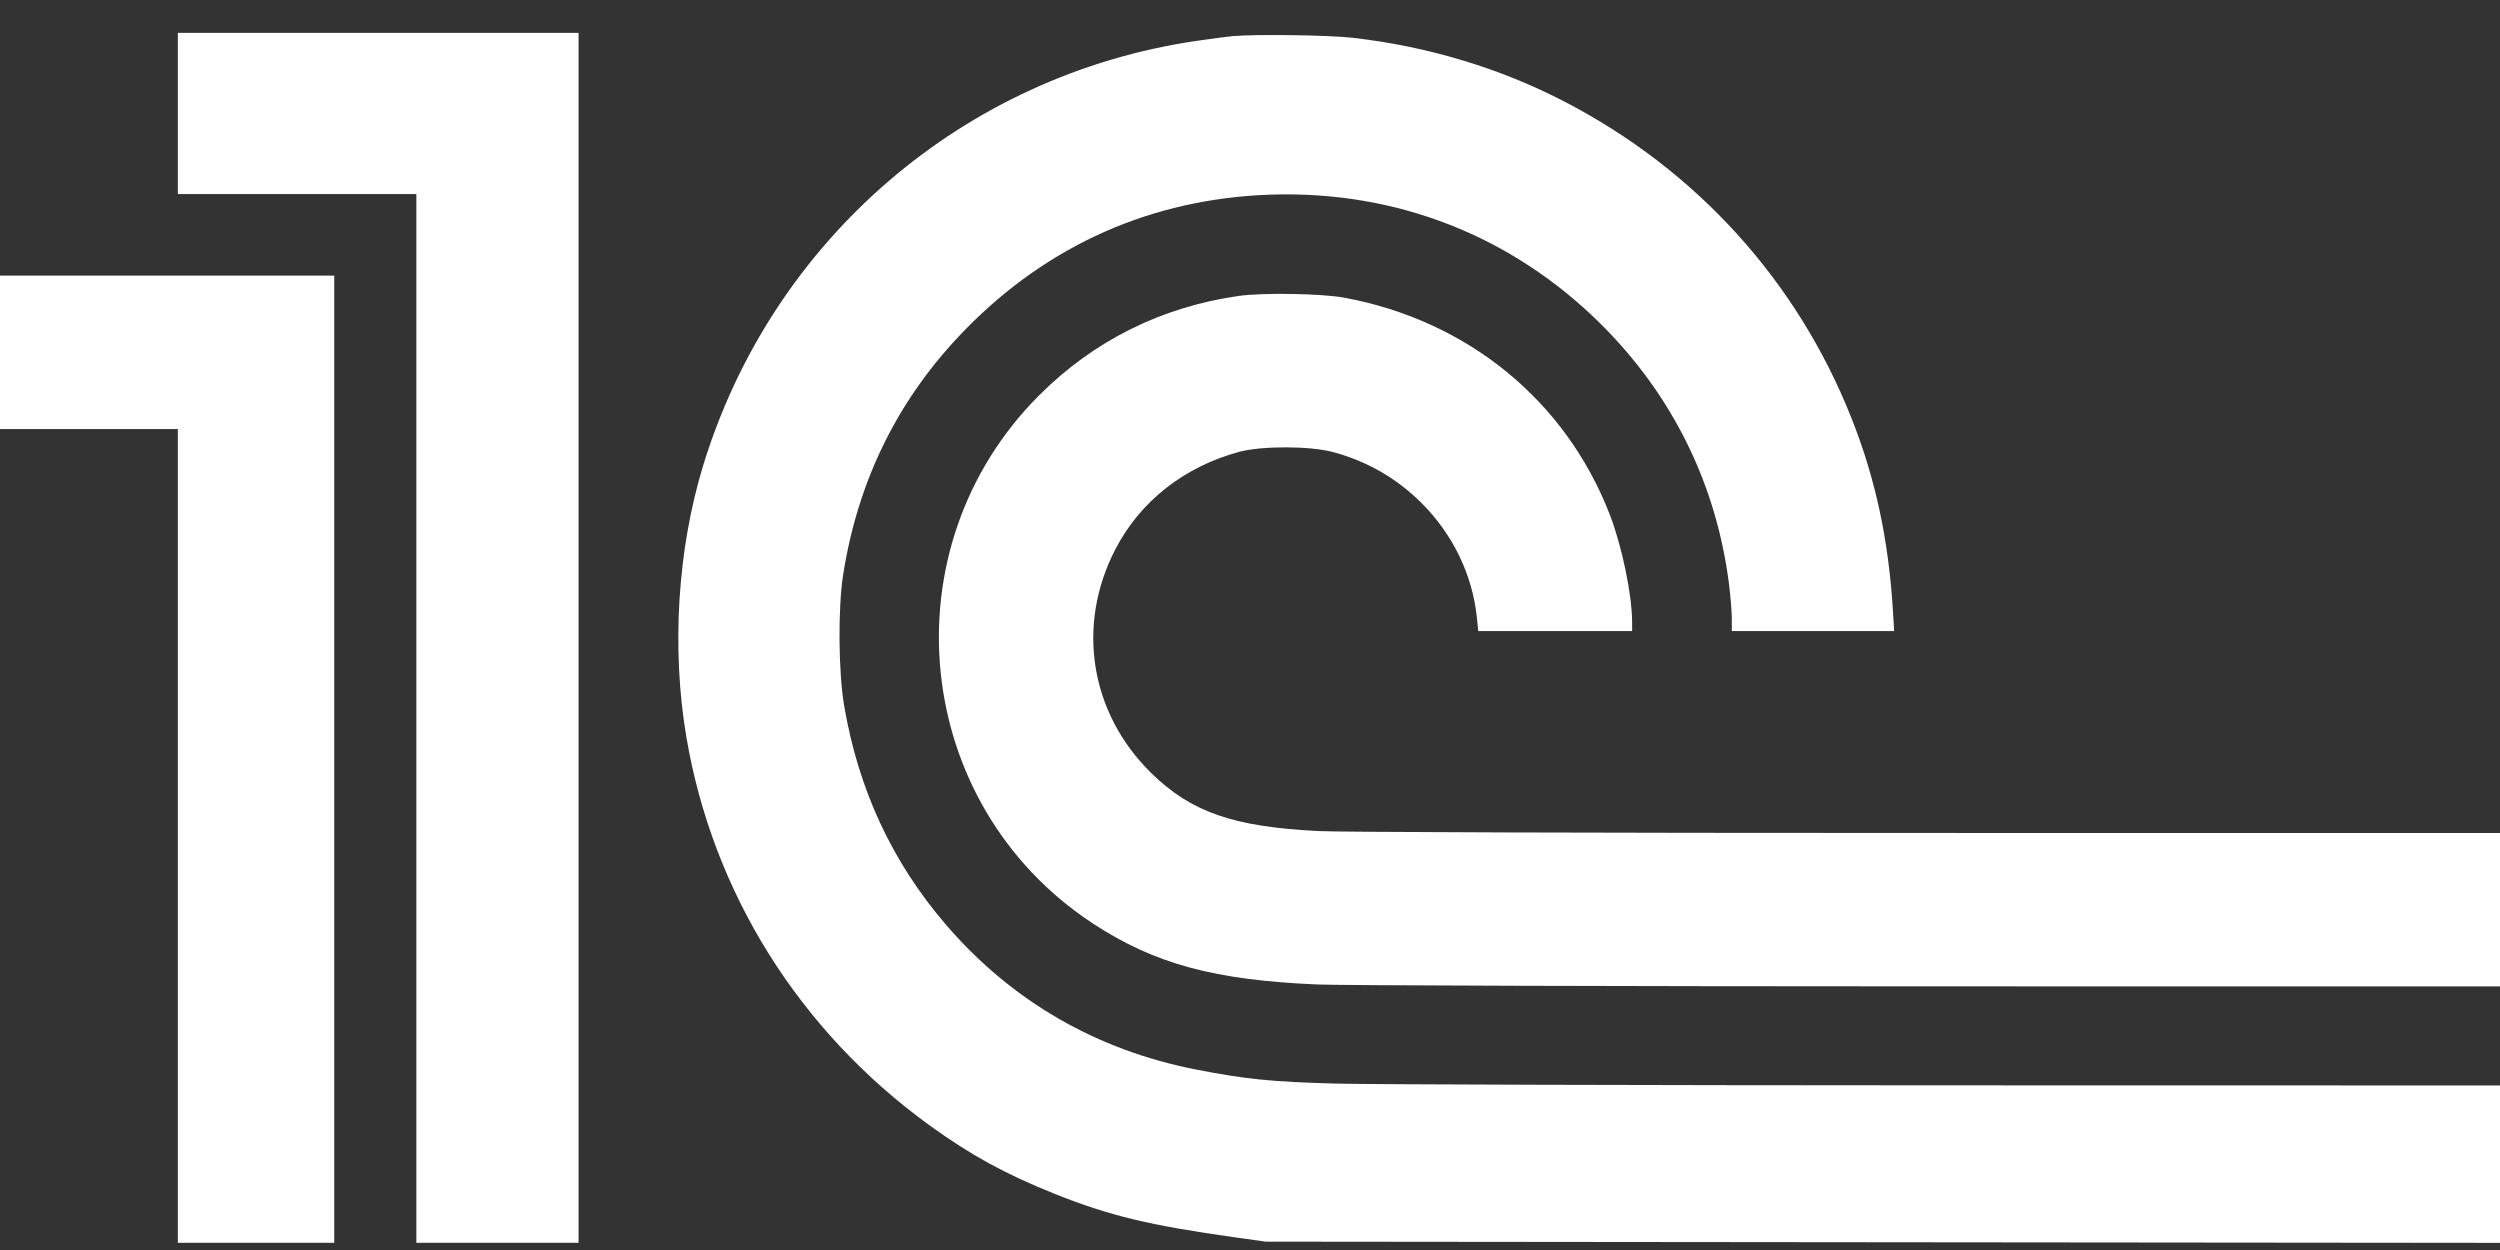 <svg width="70" height="35" viewBox="0 0 70 35" fill="none" xmlns="http://www.w3.org/2000/svg">
<rect x="0" y="0" width="70" height="35" fill="#333333" stroke="none"/>
<path fill-rule="evenodd" clip-rule="evenodd" d="M4.98 3.177V5.433H8.319H11.658V20.116V34.798H13.929H16.2V17.859V0.92H10.59H4.98V3.177ZM34.507 1.012C34.387 1.022 33.944 1.081 33.522 1.142C26.989 2.09 21.616 6.713 19.684 13.049C18.97 15.39 18.8 18.154 19.217 20.629C19.953 24.989 22.377 28.863 26.021 31.505C27.174 32.34 28.148 32.874 29.527 33.426C31.062 34.04 32.184 34.31 34.603 34.649L35.438 34.766L52.719 34.783L70 34.8V32.597V30.393L54.525 30.39C46.014 30.388 38.299 30.366 37.381 30.34C35.6 30.291 34.867 30.217 33.495 29.948C30.703 29.403 28.334 28.034 26.5 25.907C24.985 24.15 24.038 22.117 23.636 19.759C23.475 18.816 23.461 17.027 23.608 16.093C24.027 13.421 25.165 11.134 27.025 9.231C29.349 6.851 32.267 5.561 35.575 5.45C39.094 5.332 42.337 6.603 44.825 9.075C46.832 11.069 48.061 13.566 48.413 16.361C48.456 16.704 48.491 17.139 48.491 17.327V17.669H50.763H53.036L53.004 17.138C52.884 15.127 52.516 13.409 51.844 11.714C50.316 7.857 47.494 4.75 43.777 2.83C41.975 1.9 39.965 1.296 37.873 1.058C37.201 0.982 35.173 0.954 34.507 1.012ZM0 9.865V12.013H2.49H4.98V23.405V34.798H7.17H9.359V21.258V7.717H4.679H0V9.865ZM34.687 8.286C32.525 8.593 30.63 9.536 29.098 11.067C24.806 15.356 25.532 22.526 30.594 25.853C32.324 26.99 34.009 27.447 36.916 27.566C37.578 27.593 45.293 27.617 54.06 27.618L70 27.62V25.472V23.324L53.978 23.323C44.508 23.323 37.53 23.301 36.916 23.27C34.533 23.151 33.346 22.738 32.229 21.64C30.522 19.962 30.129 17.508 31.228 15.384C31.923 14.04 33.149 13.073 34.691 12.653C35.322 12.481 36.677 12.484 37.326 12.658C38.273 12.912 39.101 13.388 39.793 14.075C40.681 14.957 41.23 16.093 41.354 17.302L41.391 17.669H43.545H45.7L45.699 17.41C45.696 16.642 45.41 15.271 45.071 14.4C43.831 11.211 41.094 8.976 37.644 8.336C37.008 8.218 35.363 8.19 34.687 8.286Z" fill="white"/>
</svg>
